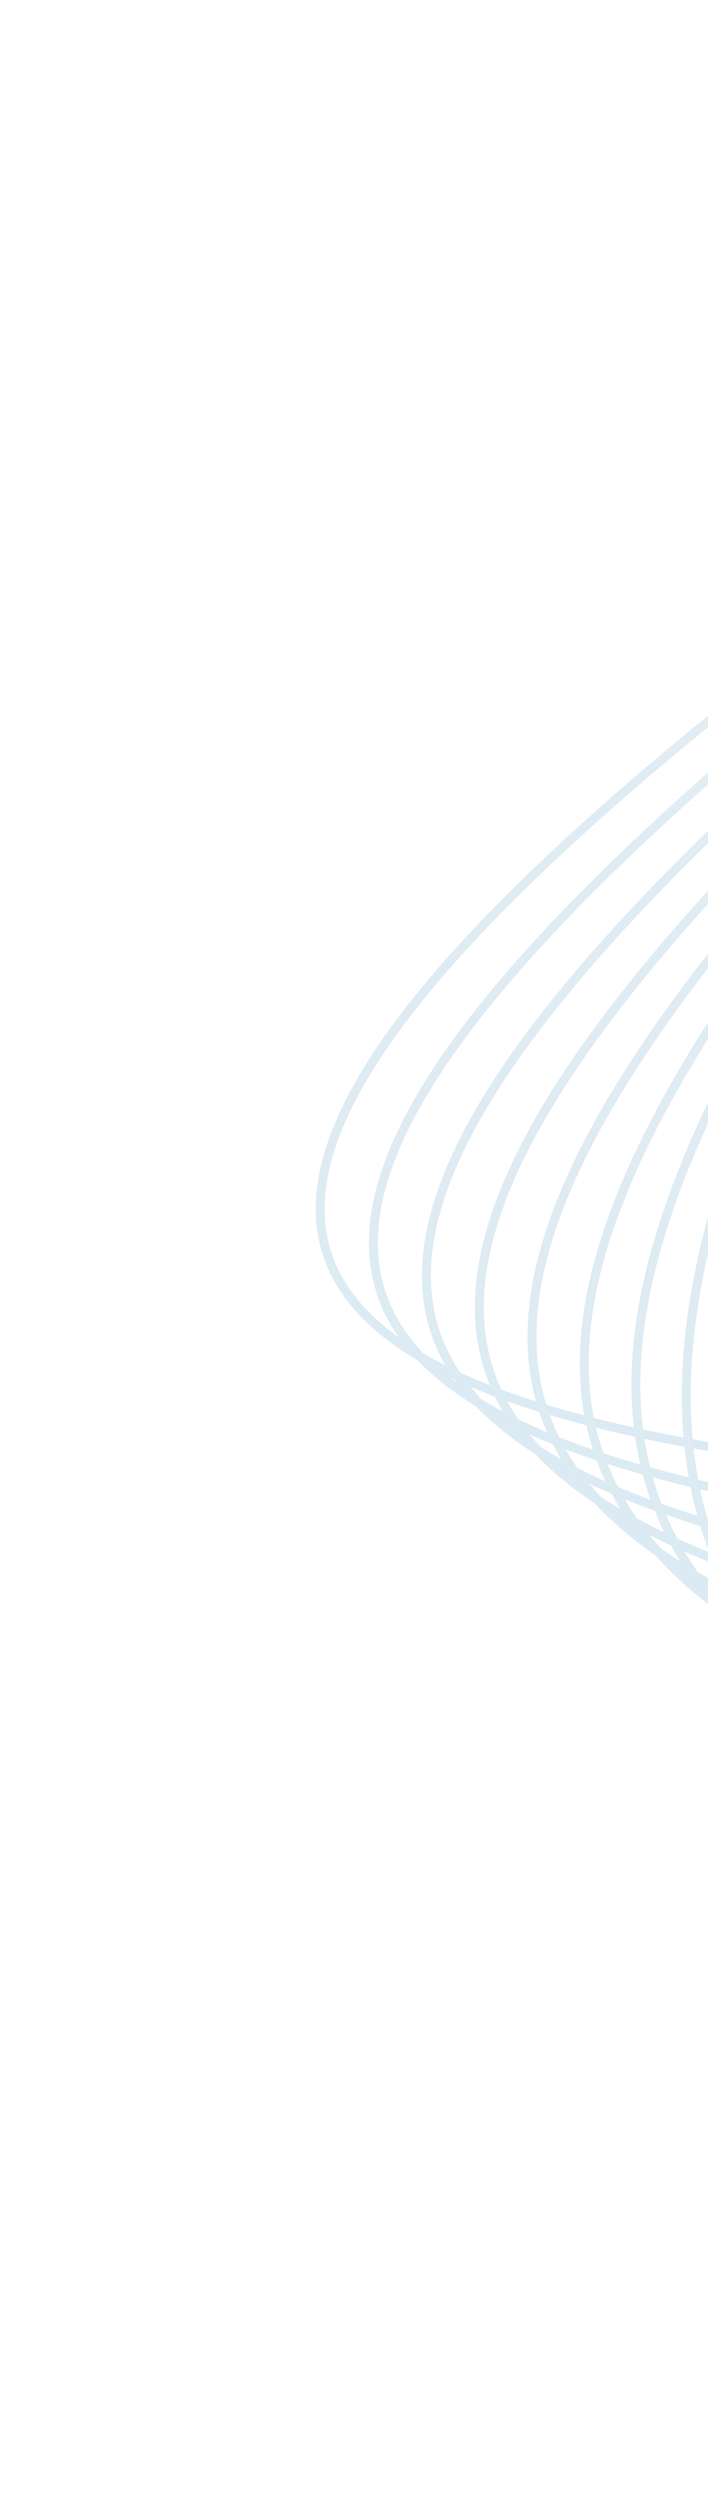 <svg width="238" height="840" viewBox="0 0 238 840" fill="none" xmlns="http://www.w3.org/2000/svg">
<g id="Group 401">
<g id="LooperGroup" clip-path="url(#clip0_416_20722)">
<path id="Line 1_9" d="M572.374 506.027C36.171 502.031 -80.835 439.765 459.272 83.925" stroke="url(#paint0_linear_416_20722)" stroke-width="3" stroke-linecap="round"/>
<path id="Line 1_8" d="M551.79 529.112C62.601 512.518 -45.591 447.89 438.688 107.01" stroke="url(#paint1_linear_416_20722)" stroke-width="3" stroke-linecap="round"/>
<path id="Line 1_7" d="M531.205 552.196C89.032 523.005 -10.346 456.016 418.104 130.095" stroke="url(#paint2_linear_416_20722)" stroke-width="3" stroke-linecap="round"/>
<path id="Line 1_6" d="M510.62 575.281C115.462 533.492 24.898 464.141 397.518 153.179" stroke="url(#paint3_linear_416_20722)" stroke-width="3" stroke-linecap="round"/>
<path id="Line 1_5" d="M490.036 598.366C141.892 543.979 60.142 472.267 376.934 176.264" stroke="url(#paint4_linear_416_20722)" stroke-width="3" stroke-linecap="round"/>
<path id="Line 1_4" d="M469.452 621.451C168.323 554.467 95.387 480.392 356.35 199.349" stroke="url(#paint5_linear_416_20722)" stroke-width="3" stroke-linecap="round"/>
<path id="Line 1_3" d="M448.867 644.536C194.754 564.954 130.631 488.518 335.765 222.434" stroke="url(#paint6_linear_416_20722)" stroke-width="3" stroke-linecap="round"/>
<path id="Line 1_2" d="M428.283 667.621C221.184 575.441 165.876 496.643 315.181 245.519" stroke="url(#paint7_linear_416_20722)" stroke-width="3" stroke-linecap="round"/>
<path id="Line 1_1" d="M407.698 690.705C247.614 585.928 201.119 504.769 294.596 268.603" stroke="url(#paint8_linear_416_20722)" stroke-width="3" stroke-linecap="round"/>
<path id="Line 1" d="M387.113 713.79C274.045 596.415 236.364 512.894 274.011 291.688" stroke="url(#paint9_linear_416_20722)" stroke-width="3" stroke-linecap="round"/>
</g>
</g>
<defs>
<linearGradient id="paint0_linear_416_20722" x1="344.087" y1="472.98" x2="276.821" y2="221.936" gradientUnits="userSpaceOnUse">
<stop stop-color="#DAEAF3"/>
<stop offset="1" stop-color="#E1ECF3"/>
</linearGradient>
<linearGradient id="paint1_linear_416_20722" x1="342.782" y1="490.899" x2="275.515" y2="239.855" gradientUnits="userSpaceOnUse">
<stop stop-color="#DAEAF3"/>
<stop offset="1" stop-color="#E1ECF3"/>
</linearGradient>
<linearGradient id="paint2_linear_416_20722" x1="341.476" y1="508.818" x2="274.209" y2="257.774" gradientUnits="userSpaceOnUse">
<stop stop-color="#DAEAF3"/>
<stop offset="1" stop-color="#E1ECF3"/>
</linearGradient>
<linearGradient id="paint3_linear_416_20722" x1="340.169" y1="526.737" x2="272.902" y2="275.694" gradientUnits="userSpaceOnUse">
<stop stop-color="#DAEAF3"/>
<stop offset="1" stop-color="#E1ECF3"/>
</linearGradient>
<linearGradient id="paint4_linear_416_20722" x1="338.863" y1="544.656" x2="271.596" y2="293.613" gradientUnits="userSpaceOnUse">
<stop stop-color="#DAEAF3"/>
<stop offset="1" stop-color="#E1ECF3"/>
</linearGradient>
<linearGradient id="paint5_linear_416_20722" x1="337.558" y1="562.576" x2="270.291" y2="311.532" gradientUnits="userSpaceOnUse">
<stop stop-color="#DAEAF3"/>
<stop offset="1" stop-color="#E1ECF3"/>
</linearGradient>
<linearGradient id="paint6_linear_416_20722" x1="336.252" y1="580.495" x2="268.985" y2="329.451" gradientUnits="userSpaceOnUse">
<stop stop-color="#DAEAF3"/>
<stop offset="1" stop-color="#E1ECF3"/>
</linearGradient>
<linearGradient id="paint7_linear_416_20722" x1="334.946" y1="598.414" x2="267.679" y2="347.37" gradientUnits="userSpaceOnUse">
<stop stop-color="#DAEAF3"/>
<stop offset="1" stop-color="#E1ECF3"/>
</linearGradient>
<linearGradient id="paint8_linear_416_20722" x1="333.639" y1="616.333" x2="266.372" y2="365.289" gradientUnits="userSpaceOnUse">
<stop stop-color="#DAEAF3"/>
<stop offset="1" stop-color="#E1ECF3"/>
</linearGradient>
<linearGradient id="paint9_linear_416_20722" x1="332.334" y1="634.252" x2="265.067" y2="383.208" gradientUnits="userSpaceOnUse">
<stop stop-color="#DAEAF3"/>
<stop offset="1" stop-color="#E1ECF3"/>
</linearGradient>
<clipPath id="clip0_416_20722">
<rect width="627" height="477" fill="white" transform="translate(0 542.998) rotate(-60)"/>
</clipPath>
</defs>
</svg>
